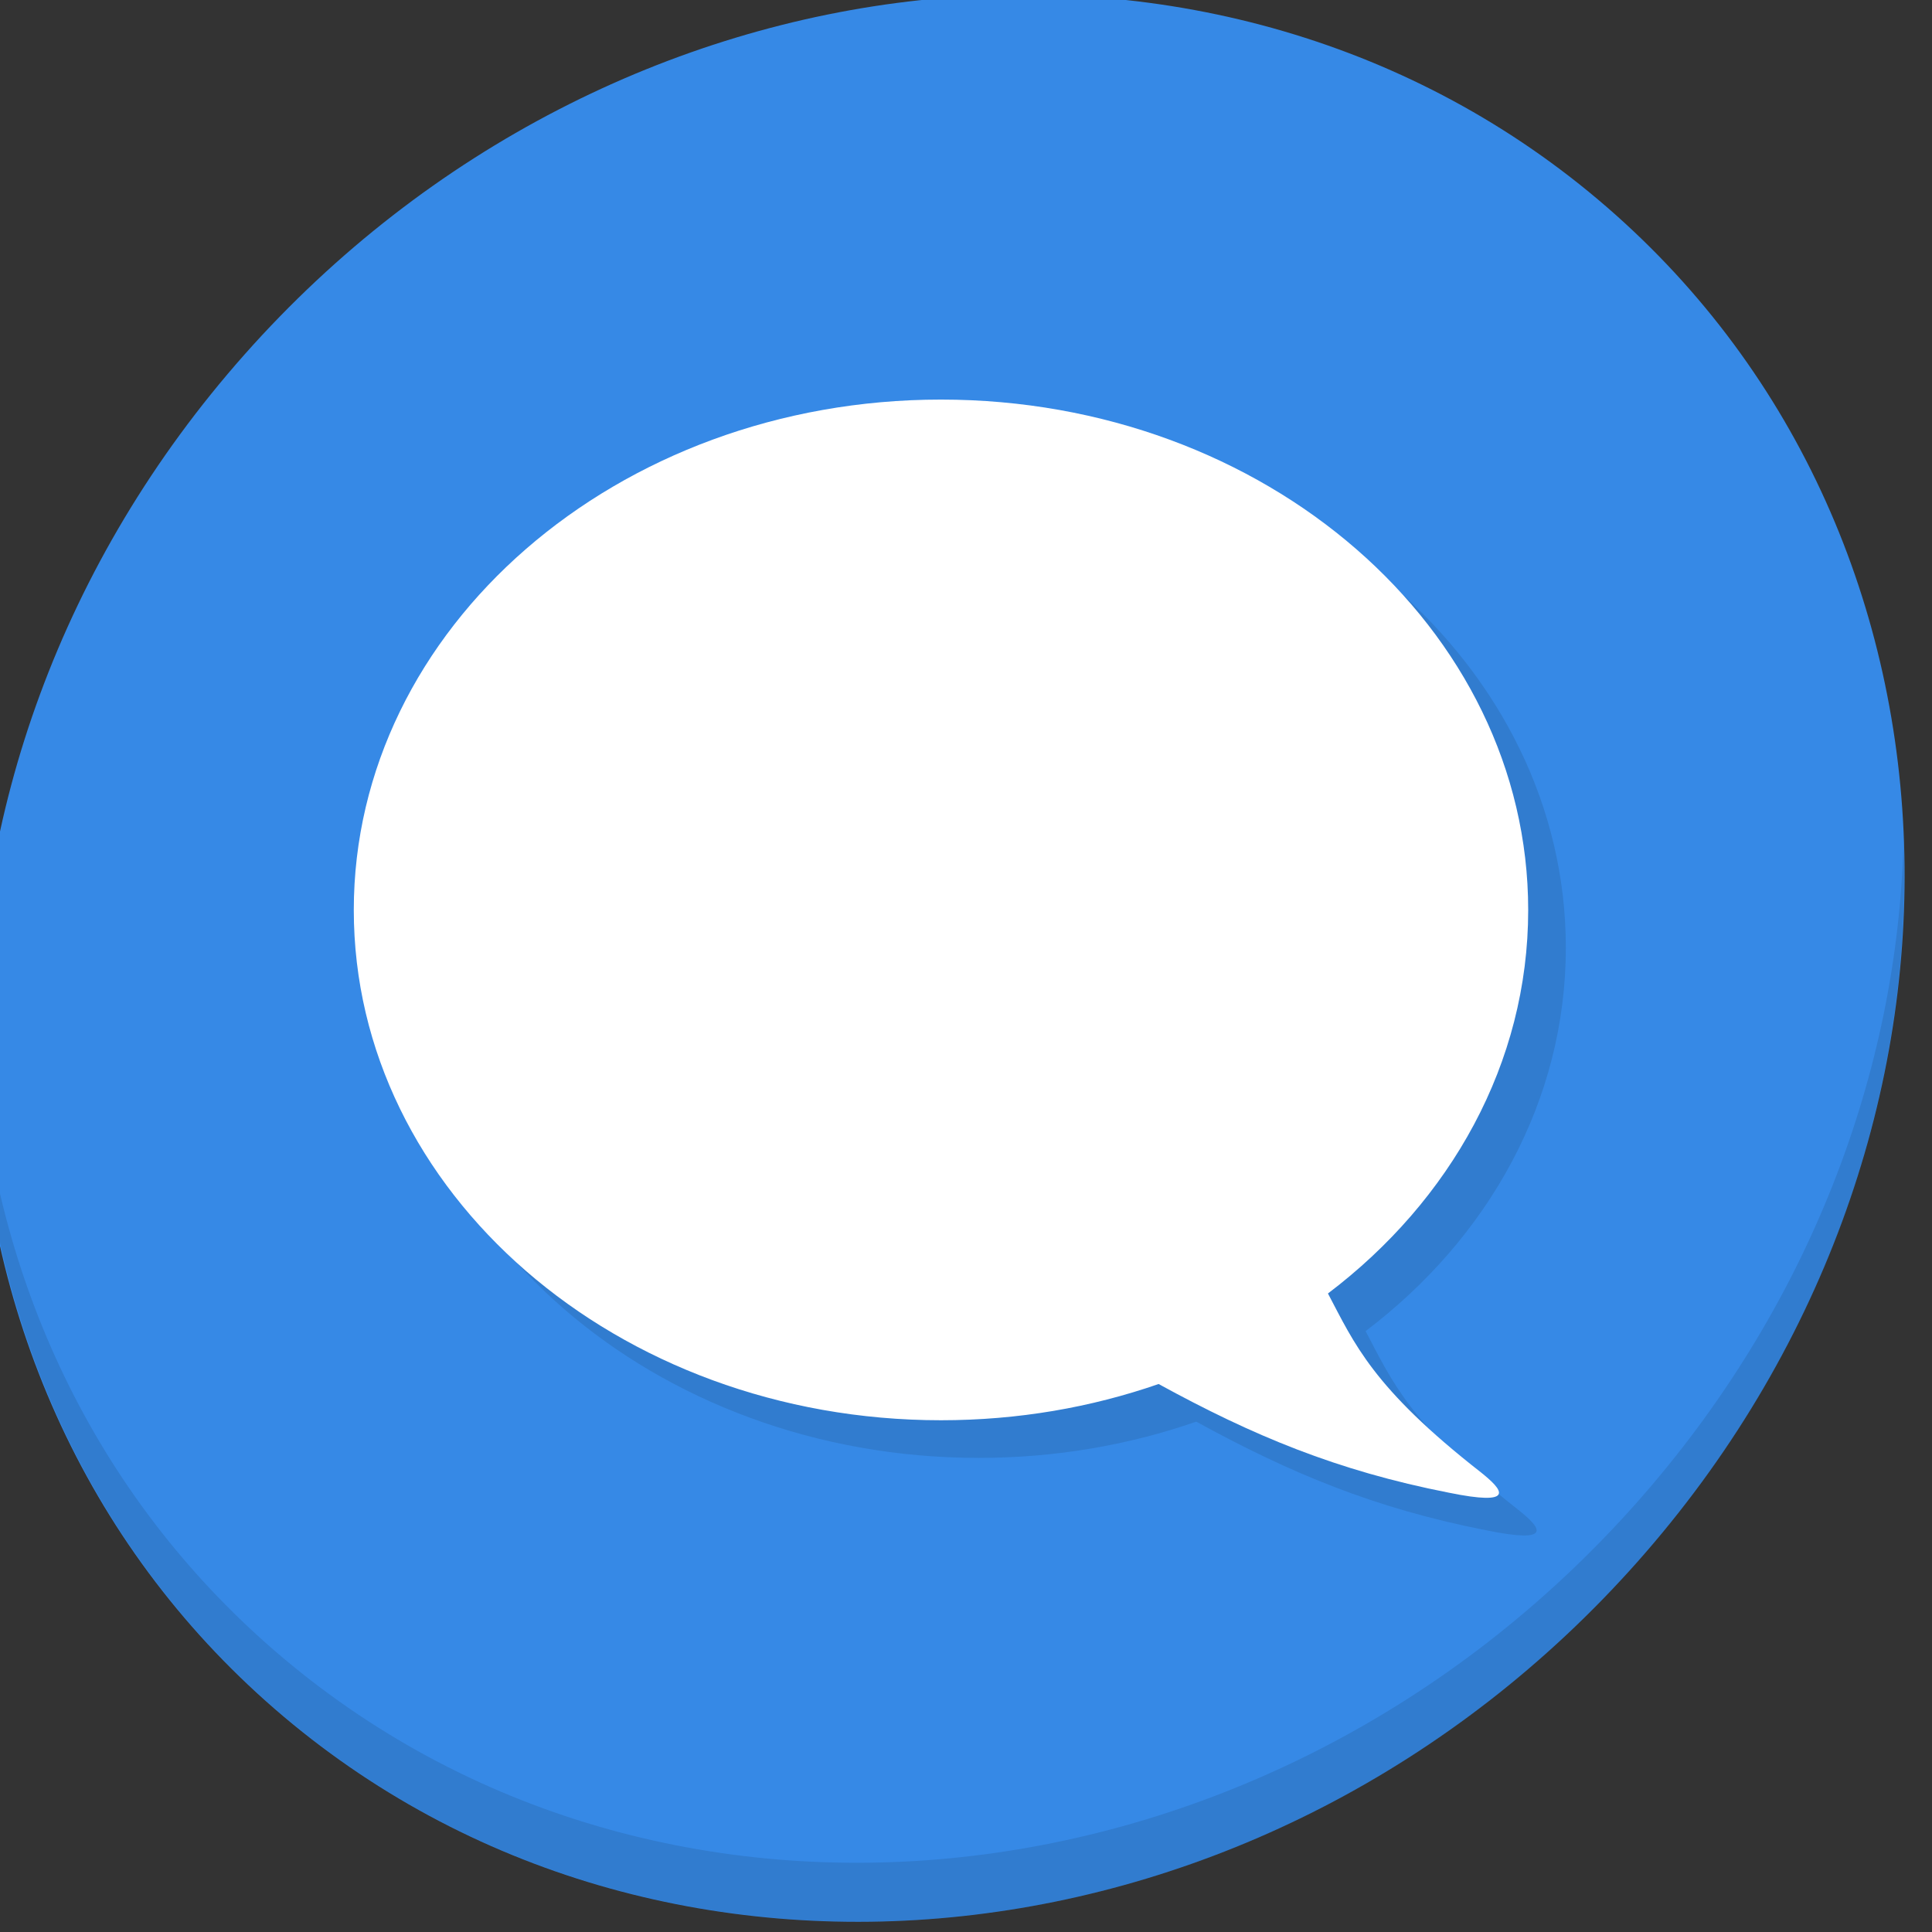 <?xml version="1.0" encoding="UTF-8" standalone="no"?>
<svg
   xmlns:dc="http://purl.org/dc/elements/1.1/"
   xmlns:cc="http://creativecommons.org/ns#"
   xmlns:rdf="http://www.w3.org/1999/02/22-rdf-syntax-ns#"
   xmlns:svg="http://www.w3.org/2000/svg"
   xmlns="http://www.w3.org/2000/svg"
   xmlns:sodipodi="http://sodipodi.sourceforge.net/DTD/sodipodi-0.dtd"
   xmlns:inkscape="http://www.inkscape.org/namespaces/inkscape"
   viewBox="0 0 22 22"
   id="svg"
   version="1.1"
   inkscape:version="0.92.2 5c3e80d, 2017-08-06"
   width="100%"
   height="100%"
   sodipodi:docname="empathy-extended-away.svg">
  <rect x="0" y="0" width="22" height="22" fill="#333333" stroke="none"/>
  <defs
     id="defs81">
    <style
       id="current-color-scheme"
       type="text/css">
      .ColorScheme-Text {
        color:#7B7C7E;
      }
      .ColorScheme-Background{
        color:#EFF0F1;
      }
      .ColorScheme-Highlight{
        color:#3DAEE6;
      }
      .ColorScheme-ViewText {
        color:#7B7C7E;
      }
      .ColorScheme-ViewBackground{
        color:#FCFCFC;
      }
      .ColorScheme-ViewHover {
        color:#3DAEE6;
      }
      .ColorScheme-ViewFocus{
        color:#1E92FF;
      }
      .ColorScheme-ButtonText {
        color:#7B7C7E;
      }
      .ColorScheme-ButtonBackground{
        color:#EFF0F1;
      }
      .ColorScheme-ButtonHover {
        color:#3DAEE6;
      }
      .ColorScheme-ButtonFocus{
        color:#1E92FF;
      }
</style>
  </defs>
  <sodipodi:namedview
     pagecolor="#ffffff"
     bordercolor="#666666"
     borderopacity="1"
     objecttolerance="10"
     gridtolerance="10"
     guidetolerance="10"
     inkscape:pageopacity="0.03921569"
     inkscape:pageshadow="2"
     inkscape:window-width="1366"
     inkscape:window-height="719"
     id="namedview32"
     showgrid="true"
     inkscape:zoom="4"
     inkscape:cx="57.646553"
     inkscape:cy="8.1142579"
     inkscape:window-x="0"
     inkscape:window-y="22"
     inkscape:window-maximized="1"
     inkscape:current-layer="svg"
     borderlayer="true"
     showguides="true"
     inkscape:guide-bbox="true"
     inkscape:snap-bbox="true">
    <inkscape:grid
       type="xygrid"
       id="grid3046"
       empspacing="5"
       visible="true"
       enabled="false"
       snapvisiblegridlinesonly="true" />
  </sodipodi:namedview>
  <g
     transform="matrix(0.162,0,0,0.162,-104.319,-24.897)"
     id="g988">
    <path
       style="fill:#3689e6;fill-opacity:1;stroke-width:2.939"
       inkscape:connector-curvature="0"
       d="m 756.896,168.246 c 27.039,23.435 28,66.066 2.148,95.223 -25.852,29.157 -68.726,33.795 -95.764,10.359 -27.039,-23.435 -28,-66.066 -2.148,-95.223 25.852,-29.157 68.726,-33.795 95.764,-10.359 z"
       id="path966" />
    <g
       id="g970"
       transform="matrix(2.129,1.845,-2.035,2.295,707.847,121.674)">
      <path
         id="path968"
         d="m 40.03,7.531 c 3.712,4.084 5.969,9.514 5.969,15.469 0,12.703 -10.297,23 -23,23 C 17.045,46 11.615,43.744 7.53,40.031 11.708,44.322 17.54,47 23.999,47 c 12.703,0 23,-10.298 23,-23 0,-6.462 -2.677,-12.291 -6.969,-16.469 z"
         inkscape:connector-curvature="0"
         style="opacity:0.1" />
    </g>
    <path
       inkscape:connector-curvature="0"
       d="m 671.459,220.301 c 0,19.814 18.494,35.861 41.274,35.861 5.415,0 10.553,-0.901 15.298,-2.547 6.614,3.62 12.502,6.089 20.387,7.636 2.356,0.483 3.294,0.435 3.496,0.144 0.233,-0.343 -0.541,-1.016 -1.226,-1.568 -7.632,-5.961 -8.908,-9.081 -10.754,-12.576 8.632,-6.536 14.075,-16.195 14.075,-26.95 0,-19.815 -18.465,-35.883 -41.276,-35.883 -22.78,-0.001 -41.274,16.068 -41.274,35.883 z"
       id="path972"
       style="fill:#317ccf;fill-opacity:1;stroke-width:4.345" />
    <path
       style="fill:#ffffff;fill-opacity:1;stroke-width:4.345"
       id="path974"
       d="m 668.813,217.655 c 0,19.814 18.494,35.861 41.274,35.861 5.415,0 10.553,-0.901 15.298,-2.547 6.614,3.62 12.502,6.089 20.387,7.636 2.356,0.483 3.294,0.435 3.496,0.144 0.233,-0.343 -0.541,-1.016 -1.226,-1.568 -7.633,-5.961 -8.908,-9.081 -10.754,-12.576 8.632,-6.536 14.075,-16.195 14.075,-26.95 0,-19.815 -18.465,-35.883 -41.276,-35.883 -22.78,-0.001 -41.274,16.068 -41.274,35.883 z"
       inkscape:connector-curvature="0" />
  </g>
</svg>
